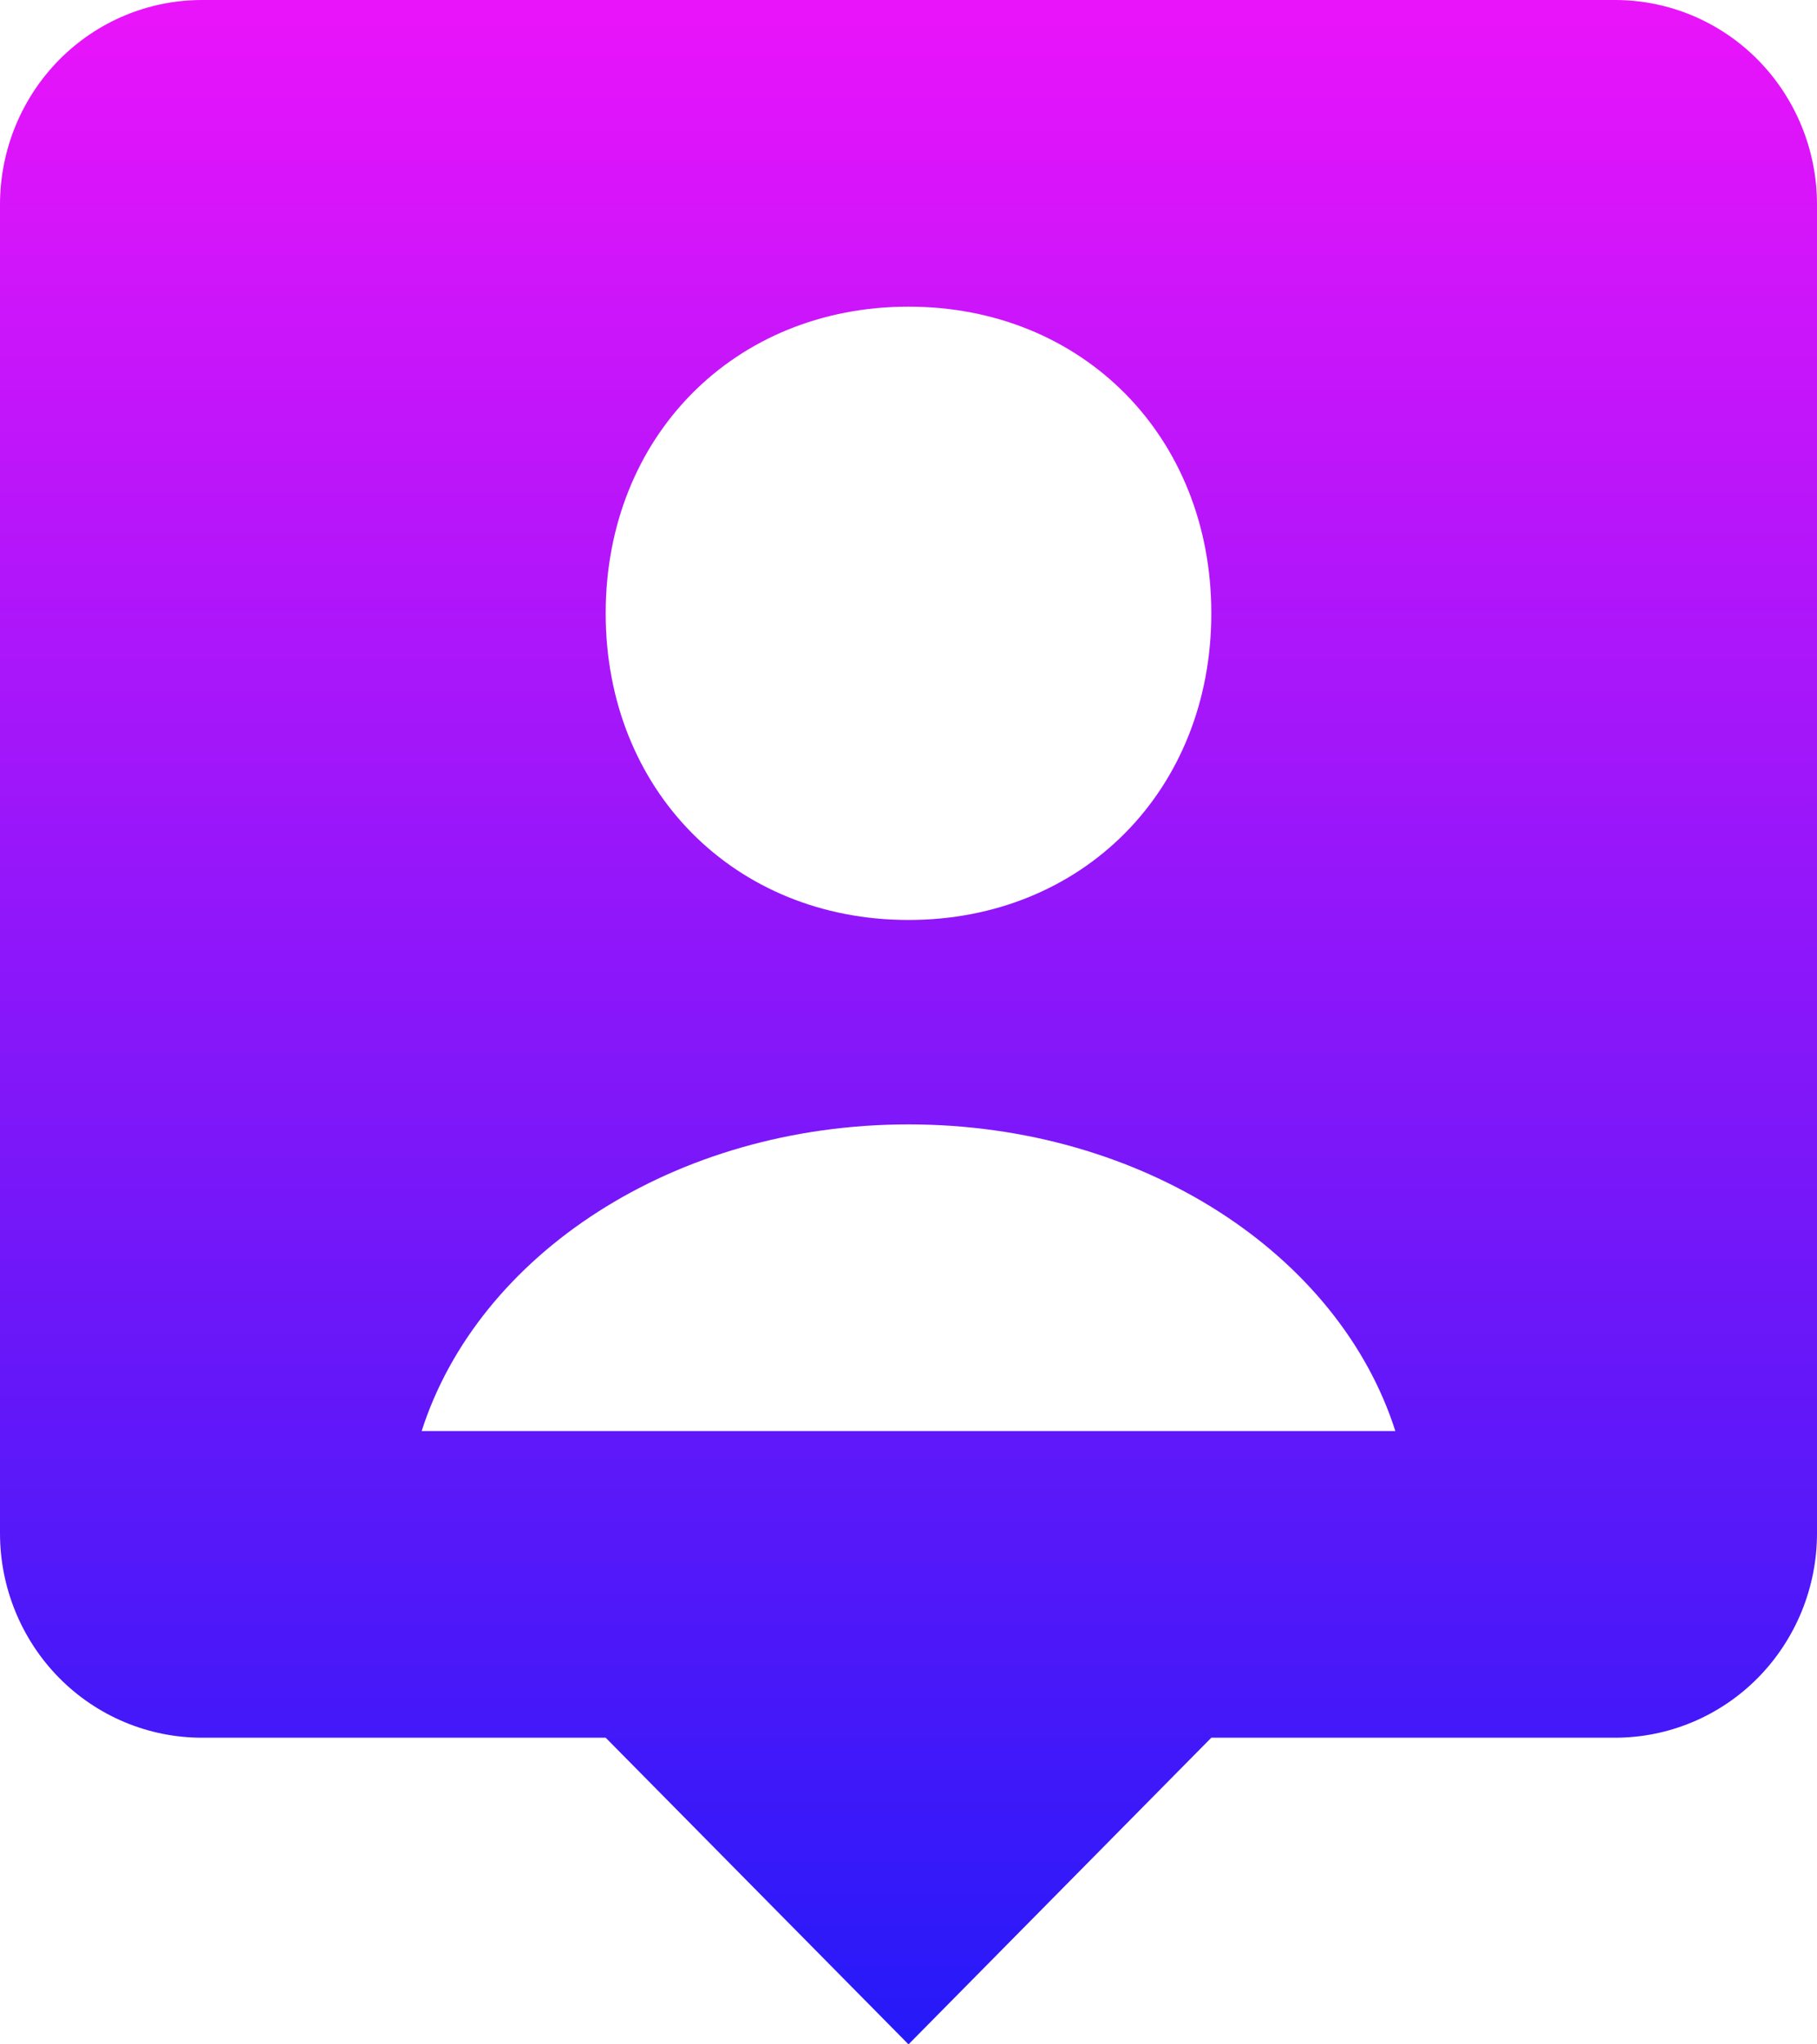 <svg width="32" height="36" viewBox="0 0 32 36" fill="none" xmlns="http://www.w3.org/2000/svg">
<path d="M28.444 0H3.556C2.613 0 1.708 0.379 1.041 1.054C0.375 1.73 0 2.645 0 3.6V27C0 27.955 0.375 28.87 1.041 29.546C1.708 30.221 2.613 30.6 3.556 30.6H10.667L16 36L21.333 30.6H28.444C29.387 30.6 30.292 30.221 30.959 29.546C31.625 28.87 32 27.955 32 27V3.6C32 2.645 31.625 1.73 30.959 1.054C30.292 0.379 29.387 0 28.444 0ZM16 5.4C19.07 5.4 21.333 7.69 21.333 10.8C21.333 13.91 19.07 16.2 16 16.2C12.932 16.2 10.667 13.91 10.667 10.8C10.667 7.69 12.932 5.4 16 5.4ZM7.426 25.2C8.418 22.099 11.863 19.8 16 19.8C20.137 19.8 23.584 22.099 24.574 25.2H7.426Z" fill="url(#paint0_linear_18_130)"/>
<defs>
<linearGradient id="paint0_linear_18_130" x1="16" y1="0" x2="16" y2="36" gradientUnits="userSpaceOnUse">
<stop stop-color="#EA14FA"/>
<stop offset="1" stop-color="#2519F9"/>
<stop offset="1" stop-color="#2519F9"/>
</linearGradient>
</defs>
</svg>

